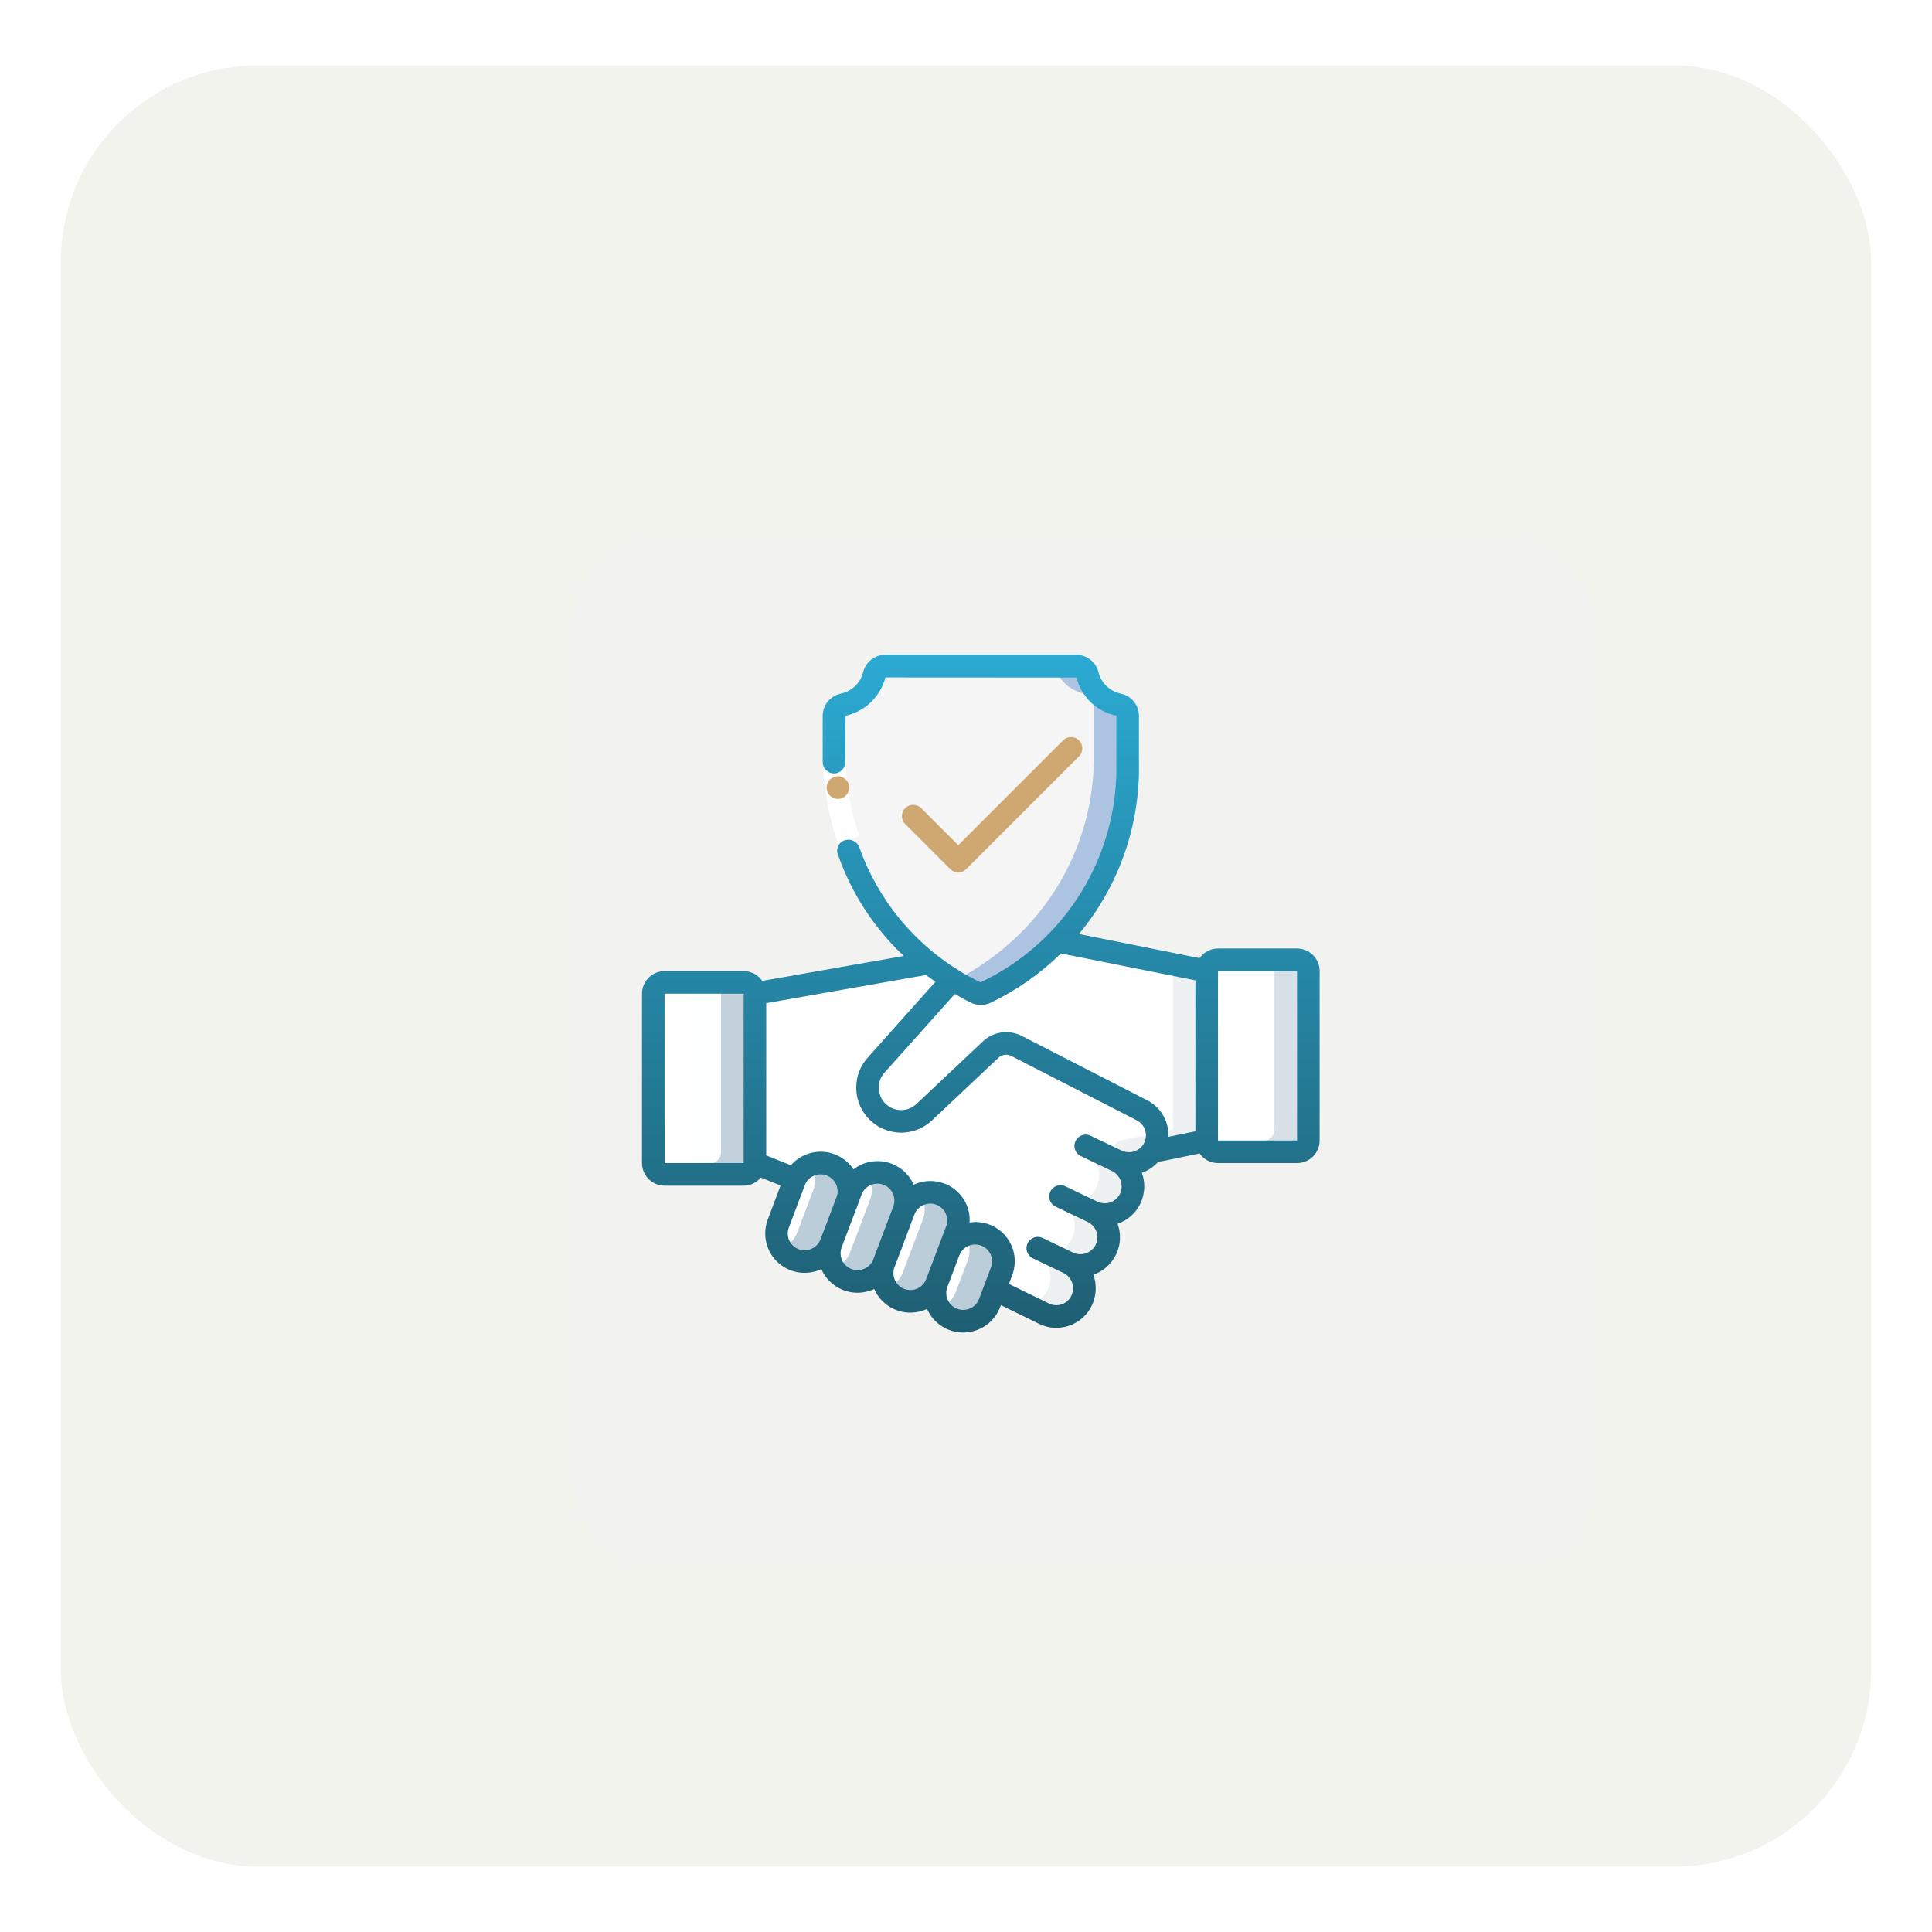 <svg width="413" height="413" viewBox="0 0 413 413" fill="none" xmlns="http://www.w3.org/2000/svg">
<rect x="13" y="14" width="387" height="385" rx="42" fill="#ECECE3" fill-opacity="0.62"/>
<g filter="url(#filter0_ddddddd_1_558)">
<rect x="97" y="97" width="219" height="219" rx="17.6" fill="#F2F2F1"/>
</g>
<g filter="url(#filter1_dd_1_558)">
<g clip-path="url(#clip0_1_558)">
<path d="M178.372 248.819C178.376 249.46 178.269 250.097 178.058 250.702L174.557 259.949C173.928 261.351 172.788 262.461 171.369 263.051C169.95 263.642 168.36 263.669 166.922 263.127C165.483 262.585 164.306 261.515 163.63 260.135C162.954 258.755 162.83 257.169 163.283 255.7L166.687 246.671C166.736 246.512 166.801 246.358 166.88 246.212C167.467 244.97 168.46 243.966 169.695 243.365C170.929 242.764 172.332 242.602 173.672 242.906C175.011 243.21 176.206 243.962 177.061 245.037C177.916 246.112 178.378 247.446 178.372 248.819Z" fill="white"/>
<path d="M174.464 243.17C173.515 242.816 172.492 242.707 171.49 242.852C170.487 242.998 169.537 243.394 168.728 244.003C169.475 244.565 170.081 245.292 170.5 246.128C170.919 246.963 171.139 247.884 171.142 248.819C171.146 249.46 171.04 250.097 170.828 250.702L167.328 259.949C166.927 261.009 166.23 261.931 165.319 262.604C165.769 262.955 166.266 263.24 166.797 263.449C168.292 264.011 169.949 263.958 171.405 263.302C172.862 262.646 174 261.441 174.571 259.949L178.071 250.702C178.283 250.097 178.389 249.46 178.385 248.819C178.384 247.59 178.009 246.391 177.308 245.381C176.607 244.372 175.615 243.6 174.464 243.17Z" fill="#BCCDDA"/>
<path d="M190.515 250.822C190.516 251.54 190.385 252.252 190.129 252.923L185.856 264.197C185.292 265.696 184.157 266.909 182.699 267.57C181.241 268.231 179.58 268.286 178.082 267.722C176.583 267.159 175.37 266.023 174.709 264.565C174.048 263.107 173.993 261.447 174.557 259.948L178.058 250.702L178.83 248.674C179.328 247.349 180.277 246.241 181.509 245.544C182.741 244.847 184.179 244.606 185.571 244.862C186.963 245.118 188.221 245.855 189.125 246.945C190.029 248.034 190.521 249.407 190.515 250.822Z" fill="white"/>
<path d="M186.609 245.15C185.658 244.797 184.634 244.689 183.631 244.836C182.628 244.984 181.679 245.381 180.87 245.992C181.618 246.556 182.225 247.285 182.644 248.123C183.063 248.961 183.282 249.884 183.284 250.821C183.285 251.538 183.154 252.25 182.898 252.921L178.625 264.196C178.223 265.255 177.526 266.176 176.616 266.851C177.356 267.428 178.222 267.821 179.144 268C180.065 268.178 181.015 268.136 181.917 267.877C182.819 267.618 183.647 267.15 184.334 266.51C185.02 265.87 185.546 265.077 185.867 264.196L190.141 252.921C190.397 252.25 190.528 251.538 190.527 250.821C190.527 249.589 190.152 248.387 189.452 247.374C188.752 246.361 187.76 245.585 186.609 245.15Z" fill="#BCCDDA"/>
<path d="M211.398 263.811C211.398 264.529 211.267 265.241 211.011 265.911L209.539 269.823L208.452 272.671C207.851 274.113 206.714 275.265 205.281 275.885C203.849 276.506 202.231 276.547 200.768 276C199.305 275.453 198.112 274.361 197.438 272.952C196.764 271.544 196.662 269.929 197.154 268.446L199.761 261.542C200.284 260.239 201.245 259.159 202.478 258.488C203.711 257.818 205.139 257.598 206.517 257.866C207.895 258.135 209.136 258.876 210.027 259.961C210.918 261.046 211.402 262.407 211.398 263.811Z" fill="white"/>
<path d="M207.488 258.162C206.536 257.811 205.511 257.705 204.508 257.852C203.504 257.999 202.553 258.395 201.742 259.004C202.488 259.565 203.094 260.291 203.513 261.125C203.932 261.958 204.152 262.878 204.156 263.811C204.157 264.529 204.026 265.241 203.77 265.911L202.297 269.823L201.211 272.671C200.805 273.735 200.104 274.661 199.19 275.342C199.931 275.923 200.799 276.32 201.723 276.5C202.647 276.681 203.601 276.639 204.505 276.378C205.41 276.117 206.24 275.645 206.926 275.001C207.613 274.356 208.136 273.558 208.454 272.671L209.54 269.823L211.013 265.911C211.269 265.241 211.4 264.529 211.399 263.811C211.396 262.584 211.021 261.387 210.322 260.378C209.624 259.369 208.636 258.596 207.488 258.162Z" fill="#BCCDDA"/>
<path d="M201.816 255.072C201.817 255.79 201.686 256.502 201.43 257.173L199.764 261.543L197.156 268.447C196.593 269.946 195.457 271.159 194 271.82C192.542 272.481 190.881 272.536 189.383 271.972C187.884 271.409 186.671 270.273 186.01 268.815C185.349 267.357 185.294 265.697 185.858 264.198L190.131 252.924C190.629 251.599 191.577 250.491 192.81 249.794C194.042 249.097 195.48 248.856 196.872 249.112C198.264 249.368 199.522 250.105 200.426 251.195C201.33 252.284 201.822 253.657 201.816 255.072Z" fill="white"/>
<path d="M197.906 249.399C196.954 249.047 195.93 248.939 194.926 249.086C193.922 249.232 192.971 249.628 192.16 250.236C192.908 250.8 193.515 251.53 193.934 252.367C194.352 253.205 194.572 254.128 194.574 255.065C194.575 255.783 194.444 256.495 194.188 257.165L192.522 261.535L189.915 268.447C189.507 269.504 188.809 270.425 187.901 271.103C188.641 271.682 189.507 272.078 190.43 272.257C191.352 272.437 192.304 272.396 193.207 272.137C194.11 271.877 194.939 271.408 195.626 270.767C196.312 270.125 196.837 269.33 197.157 268.447L199.765 261.542L201.431 257.172C201.687 256.502 201.818 255.79 201.817 255.072C201.818 253.841 201.445 252.639 200.746 251.626C200.047 250.612 199.057 249.835 197.906 249.399Z" fill="#BCCDDA"/>
<path d="M254.858 201.74V237.954L243.149 240.368C242.336 241.529 241.135 242.361 239.763 242.715C238.391 243.069 236.938 242.922 235.665 242.3C236.693 242.793 237.561 243.567 238.168 244.532C238.775 245.498 239.095 246.616 239.093 247.756C239.089 248.657 238.891 249.546 238.514 250.363C238.023 251.394 237.25 252.263 236.283 252.87C235.317 253.477 234.198 253.797 233.057 253.792C232.165 253.787 231.283 253.59 230.474 253.212C231.7 253.806 232.689 254.797 233.281 256.024C233.872 257.251 234.031 258.642 233.732 259.971C233.432 261.3 232.692 262.488 231.632 263.343C230.571 264.198 229.253 264.669 227.891 264.68C226.99 264.676 226.101 264.478 225.284 264.101C226.314 264.591 227.183 265.365 227.79 266.331C228.397 267.297 228.717 268.416 228.712 269.557C228.708 270.457 228.51 271.347 228.132 272.164C227.793 272.877 227.316 273.516 226.729 274.045C226.142 274.573 225.457 274.98 224.712 275.242C223.967 275.505 223.178 275.618 222.389 275.574C221.601 275.531 220.828 275.332 220.117 274.989L209.543 269.822L211.015 265.911C211.271 265.241 211.402 264.529 211.402 263.811C211.406 262.407 210.922 261.046 210.031 259.96C209.14 258.875 207.899 258.135 206.521 257.866C205.143 257.597 203.715 257.817 202.482 258.488C201.249 259.159 200.288 260.239 199.765 261.542L201.431 257.172C201.687 256.501 201.818 255.789 201.817 255.071C201.823 253.656 201.331 252.283 200.427 251.194C199.523 250.104 198.265 249.367 196.873 249.111C195.481 248.855 194.043 249.096 192.81 249.793C191.578 250.49 190.63 251.598 190.132 252.923C190.388 252.252 190.519 251.54 190.518 250.822C190.524 249.407 190.032 248.034 189.128 246.945C188.224 245.855 186.966 245.118 185.574 244.862C184.182 244.606 182.744 244.847 181.512 245.544C180.28 246.241 179.331 247.349 178.833 248.674L178.061 250.701C178.272 250.096 178.378 249.459 178.374 248.818C178.381 247.445 177.918 246.111 177.064 245.036C176.209 243.961 175.014 243.209 173.674 242.905C172.335 242.601 170.932 242.763 169.697 243.364C168.463 243.965 167.47 244.969 166.883 246.211L158.288 242.783V206.569L195.419 200.026C198.517 202.513 201.896 204.628 205.487 206.327C205.828 206.483 206.198 206.563 206.573 206.563C206.948 206.563 207.318 206.483 207.659 206.327C213.348 203.597 218.506 199.878 222.893 195.343L254.858 201.74Z" fill="white"/>
<path d="M222.894 195.343C222.479 195.767 222.064 196.144 221.649 196.55L247.616 201.74V237.954L235.907 240.368C235.094 241.529 233.893 242.361 232.521 242.715C231.149 243.069 229.696 242.922 228.423 242.3C229.452 242.793 230.32 243.567 230.926 244.532C231.533 245.498 231.854 246.616 231.851 247.756C231.847 248.657 231.649 249.546 231.272 250.363C230.781 251.394 230.008 252.263 229.042 252.87C228.076 253.477 226.957 253.797 225.816 253.792C224.923 253.787 224.042 253.59 223.232 253.212C224.458 253.806 225.448 254.797 226.039 256.024C226.63 257.251 226.789 258.642 226.49 259.971C226.191 261.3 225.451 262.488 224.39 263.343C223.33 264.198 222.011 264.669 220.649 264.68C219.749 264.676 218.859 264.478 218.042 264.101C219.072 264.591 219.941 265.365 220.548 266.331C221.155 267.297 221.475 268.416 221.47 269.557C221.466 270.457 221.268 271.347 220.891 272.164C220.45 273.071 219.785 273.849 218.959 274.426L220.108 274.989C220.82 275.332 221.592 275.531 222.38 275.574C223.169 275.618 223.958 275.505 224.703 275.242C225.448 274.98 226.133 274.573 226.721 274.045C227.308 273.516 227.784 272.877 228.124 272.164C228.501 271.347 228.699 270.457 228.703 269.557C228.708 268.416 228.388 267.297 227.781 266.331C227.174 265.365 226.305 264.591 225.275 264.101C226.092 264.478 226.982 264.676 227.882 264.68C229.244 264.669 230.563 264.198 231.623 263.343C232.684 262.488 233.424 261.3 233.723 259.971C234.022 258.642 233.863 257.251 233.272 256.024C232.681 254.797 231.692 253.806 230.466 253.212C231.275 253.59 232.156 253.787 233.049 253.792C234.19 253.797 235.309 253.477 236.275 252.87C237.241 252.263 238.014 251.394 238.505 250.363C238.883 249.546 239.08 248.657 239.084 247.756C239.087 246.616 238.766 245.498 238.159 244.532C237.553 243.567 236.685 242.793 235.656 242.3C236.929 242.922 238.383 243.069 239.755 242.715C241.126 242.361 242.327 241.529 243.14 240.368L254.859 237.954V201.74L222.894 195.343Z" fill="#1B4D5D" fill-opacity="0.08"/>
<path d="M155.871 204.155H138.972C137.638 204.155 136.557 205.236 136.557 206.569V242.783C136.557 244.117 137.638 245.197 138.972 245.197H155.871C157.205 245.197 158.286 244.117 158.286 242.783V206.569C158.286 205.236 157.205 204.155 155.871 204.155Z" fill="#FDFEFE"/>
<path d="M155.874 204.155H148.632C149.272 204.155 149.886 204.409 150.339 204.862C150.791 205.315 151.046 205.929 151.046 206.569V242.783C151.046 243.423 150.791 244.038 150.339 244.49C149.886 244.943 149.272 245.197 148.632 245.197H155.874C156.515 245.197 157.129 244.943 157.582 244.49C158.034 244.038 158.289 243.423 158.289 242.783V206.569C158.289 205.929 158.034 205.315 157.582 204.862C157.129 204.409 156.515 204.155 155.874 204.155Z" fill="#C2D1DC"/>
<path d="M274.172 199.327H257.272C255.939 199.327 254.858 200.408 254.858 201.741V237.955C254.858 239.289 255.939 240.369 257.272 240.369H274.172C275.505 240.369 276.586 239.289 276.586 237.955V201.741C276.586 200.408 275.505 199.327 274.172 199.327Z" fill="white"/>
<path d="M274.171 199.327H266.928C267.569 199.327 268.183 199.581 268.636 200.034C269.088 200.487 269.343 201.101 269.343 201.741V237.955C269.343 238.595 269.088 239.209 268.636 239.662C268.183 240.115 267.569 240.369 266.928 240.369H274.171C274.812 240.369 275.426 240.115 275.878 239.662C276.331 239.209 276.585 238.595 276.585 237.955V201.741C276.585 201.101 276.331 200.487 275.878 200.034C275.426 199.581 274.812 199.327 274.171 199.327Z" fill="#D6E0E6"/>
<path d="M237.958 147.13V157.077C238.157 167.327 235.408 177.418 230.036 186.149C224.665 194.881 216.897 201.885 207.659 206.328C207.317 206.483 206.947 206.563 206.572 206.563C206.197 206.563 205.827 206.483 205.486 206.328C201.895 204.628 198.516 202.513 195.418 200.027C188.936 194.936 183.731 188.403 180.219 180.947C176.706 173.49 174.983 165.317 175.187 157.077V147.13C175.193 146.574 175.392 146.038 175.748 145.611C176.104 145.185 176.597 144.894 177.142 144.788C178.772 144.437 180.269 143.634 181.464 142.471C182.59 141.367 183.384 139.97 183.757 138.439C183.89 137.895 184.203 137.412 184.647 137.07C185.09 136.728 185.636 136.546 186.196 136.556H226.949C227.508 136.546 228.055 136.728 228.498 137.07C228.941 137.412 229.254 137.895 229.387 138.439C229.76 139.97 230.555 141.367 231.68 142.471C232.875 143.634 234.372 144.437 236.002 144.788C236.548 144.894 237.04 145.185 237.397 145.611C237.753 146.038 237.951 146.574 237.958 147.13Z" fill="white" fill-opacity="0.25"/>
<path d="M236.003 144.788C234.374 144.437 232.876 143.634 231.682 142.471C230.556 141.367 229.761 139.97 229.388 138.439C229.256 137.895 228.942 137.412 228.499 137.07C228.056 136.728 227.509 136.546 226.95 136.556H219.707C220.267 136.546 220.813 136.728 221.256 137.07C221.699 137.412 222.013 137.895 222.145 138.439C222.519 139.97 223.313 141.367 224.439 142.471C225.633 143.634 227.131 144.437 228.76 144.788C229.306 144.894 229.799 145.185 230.155 145.611C230.511 146.038 230.709 146.574 230.716 147.13V157.077C230.888 164.138 229.644 171.162 227.056 177.735C224.469 184.307 220.591 190.294 215.651 195.343C211.909 199.175 207.632 202.444 202.952 205.048C203.992 205.616 204.864 206.048 205.484 206.328C205.826 206.483 206.196 206.563 206.571 206.563C206.946 206.563 207.316 206.483 207.657 206.328C216.896 201.885 224.664 194.881 230.036 186.15C235.408 177.418 238.158 167.327 237.959 157.077V147.13C237.952 146.574 237.754 146.038 237.398 145.611C237.041 145.185 236.549 144.894 236.003 144.788Z" fill="#ACC4E1"/>
<path d="M138.972 245.197H146.214C145.574 245.197 144.96 244.943 144.507 244.49C144.055 244.038 143.8 243.423 143.8 242.783V206.569C143.8 205.929 144.055 205.315 144.507 204.862C144.96 204.409 145.574 204.155 146.214 204.155H138.972C138.331 204.155 137.717 204.409 137.264 204.862C136.812 205.315 136.557 205.929 136.557 206.569V242.783C136.557 243.423 136.812 244.038 137.264 244.49C137.717 244.943 138.331 245.197 138.972 245.197Z" fill="white"/>
<path d="M180.59 175.249L176.029 176.835C173.887 170.468 172.787 163.796 172.772 157.077H177.601C177.616 163.256 178.625 169.391 180.59 175.249Z" fill="white"/>
<g filter="url(#filter2_dii_1_558)">
<path d="M274.17 196.912H257.27C256.496 196.914 255.733 197.102 255.047 197.46C254.36 197.819 253.77 198.337 253.326 198.972L227.558 193.815C236.12 183.515 240.67 170.467 240.371 157.077V147.142C240.361 146.04 239.977 144.974 239.28 144.119C238.582 143.265 237.615 142.674 236.537 142.444C235.344 142.19 234.247 141.604 233.372 140.754C232.569 139.971 232.004 138.977 231.742 137.886C231.483 136.812 230.868 135.857 229.997 135.177C229.126 134.497 228.05 134.132 226.945 134.142H186.197C185.092 134.132 184.016 134.496 183.145 135.176C182.273 135.855 181.658 136.81 181.398 137.884C181.137 138.973 180.574 139.966 179.773 140.749C178.905 141.595 177.818 142.181 176.634 142.439C175.55 142.665 174.576 143.254 173.873 144.11C173.171 144.965 172.782 146.035 172.771 147.142V157.077C172.771 157.717 173.026 158.331 173.479 158.784C173.931 159.237 174.545 159.491 175.186 159.491C175.826 159.491 176.44 159.237 176.893 158.784C177.346 158.331 177.6 157.717 177.6 157.077L177.655 147.157C179.73 146.704 181.635 145.677 183.153 144.192C184.605 142.746 185.654 140.946 186.197 138.97L227.042 138.994C227.516 140.969 228.538 142.77 229.989 144.19C231.517 145.688 233.445 146.714 235.542 147.142V157.077C235.781 166.889 233.166 176.56 228.014 184.915C222.862 193.269 215.395 199.948 206.52 204.141H206.496C194.385 198.308 185.072 187.922 180.589 175.249C180.357 174.66 179.912 174.18 179.342 173.904C178.772 173.629 178.119 173.578 177.513 173.762C177.207 173.856 176.923 174.012 176.68 174.221C176.437 174.429 176.239 174.686 176.1 174.975C175.961 175.263 175.882 175.577 175.87 175.897C175.858 176.218 175.911 176.537 176.028 176.835C178.906 185.088 183.735 192.524 190.103 198.511L159.85 203.841C159.407 203.194 158.814 202.665 158.121 202.299C157.427 201.933 156.655 201.742 155.872 201.741H138.972C137.691 201.741 136.463 202.25 135.558 203.155C134.652 204.061 134.143 205.289 134.143 206.569V242.783C134.143 244.064 134.652 245.292 135.558 246.197C136.463 247.103 137.691 247.612 138.972 247.612H155.872C156.573 247.609 157.265 247.453 157.899 247.154C158.534 246.856 159.095 246.422 159.544 245.883L163.769 247.573L161.028 254.854C160.636 255.891 160.453 256.995 160.488 258.102C160.523 259.21 160.777 260.299 161.234 261.309C161.691 262.318 162.343 263.227 163.153 263.984C163.962 264.741 164.913 265.33 165.951 265.719C167.004 266.11 168.124 266.287 169.246 266.24C170.368 266.193 171.47 265.923 172.487 265.446C172.499 265.475 172.503 265.506 172.518 265.535C173.188 267.014 174.269 268.268 175.632 269.148C176.996 270.028 178.584 270.497 180.207 270.499C181.443 270.496 182.664 270.224 183.783 269.7C183.783 269.729 183.8 269.758 183.812 269.787C184.482 271.265 185.564 272.519 186.928 273.399C188.292 274.279 189.88 274.747 191.504 274.748C192.739 274.745 193.96 274.472 195.079 273.949C195.091 273.975 195.096 274.007 195.108 274.033C195.797 275.556 196.921 276.841 198.34 277.725C199.758 278.609 201.407 279.052 203.077 278.999C204.748 278.945 206.365 278.398 207.724 277.426C209.083 276.453 210.124 275.1 210.714 273.536L210.859 273.152L219.067 277.162C220.203 277.716 221.449 278.004 222.713 278.005C223.664 278.002 224.607 277.839 225.504 277.522C226.558 277.156 227.528 276.583 228.357 275.837C229.186 275.091 229.858 274.186 230.332 273.176C230.855 272.04 231.127 270.805 231.131 269.555C231.134 268.563 230.963 267.579 230.627 266.646C231.688 266.28 232.667 265.706 233.504 264.958C234.341 264.21 235.021 263.302 235.504 262.288C235.986 261.274 236.262 260.174 236.315 259.052C236.367 257.931 236.196 256.81 235.81 255.755C236.881 255.39 237.868 254.813 238.712 254.058C239.555 253.303 240.237 252.386 240.718 251.361C241.236 250.229 241.506 248.999 241.513 247.754C241.513 246.766 241.339 245.785 240.998 244.857C242.32 244.391 243.504 243.603 244.444 242.563L253.342 240.729C253.786 241.36 254.373 241.876 255.057 242.233C255.74 242.591 256.499 242.779 257.27 242.783H274.17C275.451 242.783 276.679 242.274 277.585 241.369C278.49 240.463 278.999 239.235 278.999 237.955V201.741C278.999 200.46 278.49 199.232 277.585 198.327C276.679 197.421 275.451 196.912 274.17 196.912ZM206.571 208.984C207.29 208.984 208 208.826 208.65 208.52C214.214 205.856 219.3 202.291 223.703 197.97L252.442 203.72V235.987L246.689 237.172C246.752 235.537 246.339 233.918 245.498 232.514C244.657 231.109 243.426 229.98 241.954 229.263L215.294 215.587C213.962 214.906 212.453 214.654 210.972 214.864C209.492 215.074 208.112 215.736 207.023 216.76L192.725 230.229C192.037 230.847 191.184 231.253 190.27 231.395C189.356 231.538 188.42 231.412 187.576 231.033C186.732 230.654 186.017 230.037 185.516 229.259C185.016 228.481 184.753 227.574 184.758 226.649C184.747 225.456 185.193 224.303 186.004 223.428L201.018 206.63C202.151 207.277 203.28 207.933 204.456 208.501C205.117 208.815 205.839 208.98 206.571 208.984ZM138.972 206.569H155.872V242.783H138.972V206.569ZM167.641 261.199C167.196 261.032 166.788 260.778 166.441 260.453C166.094 260.127 165.815 259.736 165.62 259.302C165.425 258.871 165.318 258.407 165.305 257.934C165.291 257.462 165.373 256.992 165.543 256.552L168.952 247.51C169.115 247.072 169.364 246.672 169.683 246.331C170.003 245.99 170.387 245.716 170.813 245.526C171.285 245.31 171.797 245.198 172.315 245.197C172.763 245.198 173.207 245.28 173.626 245.439C174.313 245.697 174.905 246.16 175.321 246.764C175.738 247.368 175.96 248.085 175.958 248.819C175.957 249.222 175.885 249.621 175.746 249.999L173.53 255.866L172.298 259.101C171.953 259.992 171.271 260.711 170.399 261.104C169.528 261.496 168.537 261.531 167.641 261.199ZM178.937 265.439C178.494 265.272 178.087 265.02 177.741 264.697C177.395 264.373 177.116 263.985 176.92 263.553C176.724 263.122 176.615 262.656 176.599 262.183C176.583 261.709 176.661 261.237 176.827 260.794L178.191 257.172L180.244 251.784C180.263 251.735 180.268 251.682 180.285 251.631L181.084 249.517C181.252 249.072 181.507 248.664 181.833 248.318C182.159 247.971 182.55 247.692 182.984 247.497C183.418 247.302 183.886 247.194 184.361 247.18C184.837 247.165 185.311 247.245 185.755 247.414C186.199 247.58 186.606 247.832 186.952 248.155C187.298 248.479 187.577 248.867 187.773 249.299C187.969 249.73 188.077 250.196 188.093 250.67C188.108 251.143 188.03 251.615 187.863 252.059L183.604 263.329C183.436 263.774 183.182 264.181 182.857 264.528C182.532 264.875 182.141 265.154 181.708 265.35C181.275 265.546 180.807 265.655 180.331 265.67C179.856 265.685 179.382 265.606 178.937 265.439ZM190.231 269.688C189.337 269.349 188.614 268.67 188.218 267.799C187.823 266.928 187.788 265.937 188.121 265.04L192.38 253.773C192.641 253.084 193.105 252.492 193.711 252.074C194.317 251.656 195.036 251.432 195.772 251.433C196.21 251.437 196.643 251.519 197.052 251.675C197.944 252.01 198.667 252.686 199.062 253.553C199.457 254.421 199.492 255.41 199.159 256.303L194.901 267.573C194.733 268.018 194.48 268.427 194.154 268.774C193.829 269.122 193.438 269.402 193.004 269.598C192.571 269.795 192.103 269.904 191.627 269.919C191.151 269.934 190.677 269.856 190.231 269.688ZM201.528 273.927C201.084 273.761 200.678 273.509 200.331 273.185C199.985 272.862 199.706 272.473 199.51 272.042C199.314 271.61 199.205 271.145 199.189 270.671C199.174 270.198 199.251 269.726 199.418 269.282L201.974 262.522C202.228 261.852 202.674 261.273 203.256 260.856C203.839 260.44 204.532 260.206 205.248 260.183C205.964 260.161 206.67 260.351 207.278 260.73C207.885 261.109 208.367 261.66 208.662 262.312C208.859 262.742 208.968 263.207 208.983 263.679C208.999 264.152 208.92 264.623 208.751 265.064L206.197 271.824C205.856 272.722 205.173 273.448 204.298 273.843C203.422 274.237 202.426 274.267 201.528 273.927ZM236.747 240.128H236.701L230.182 237.013C229.894 236.85 229.576 236.748 229.247 236.714C228.918 236.679 228.585 236.713 228.269 236.812C227.954 236.911 227.662 237.075 227.412 237.291C227.162 237.508 226.959 237.774 226.816 238.073C226.674 238.372 226.594 238.696 226.582 239.027C226.57 239.358 226.626 239.687 226.746 239.995C226.867 240.304 227.05 240.584 227.283 240.818C227.517 241.053 227.796 241.237 228.104 241.359L234.603 244.473L234.646 244.495C235.255 244.796 235.768 245.261 236.126 245.838C236.485 246.414 236.674 247.08 236.674 247.759C236.671 248.299 236.554 248.832 236.332 249.323C235.919 250.184 235.184 250.847 234.286 251.168C233.388 251.489 232.399 251.443 231.534 251.04H231.52L224.519 247.687C223.949 247.453 223.311 247.446 222.736 247.667C222.161 247.888 221.692 248.32 221.426 248.875C221.159 249.431 221.115 250.067 221.302 250.654C221.489 251.241 221.894 251.734 222.433 252.032L229.412 255.369C229.412 255.369 229.434 255.388 229.449 255.395C230.312 255.812 230.975 256.555 231.292 257.46C231.609 258.365 231.554 259.359 231.139 260.224C230.71 261.083 229.962 261.741 229.055 262.056C228.148 262.372 227.153 262.321 226.283 261.914L219.683 258.744C219.112 258.504 218.471 258.492 217.891 258.711C217.312 258.931 216.839 259.364 216.571 259.922C216.302 260.481 216.259 261.121 216.449 261.71C216.639 262.299 217.048 262.793 217.592 263.09L224.231 266.276C224.851 266.57 225.373 267.035 225.737 267.616C226.101 268.197 226.291 268.869 226.286 269.555C226.283 270.097 226.164 270.632 225.938 271.124C225.737 271.549 225.453 271.93 225.104 272.245C224.754 272.56 224.346 272.803 223.903 272.961C223.459 273.118 222.989 273.185 222.519 273.16C222.05 273.135 221.589 273.018 221.165 272.814L212.573 268.616L213.268 266.774C213.796 265.404 213.954 263.919 213.727 262.468C213.5 261.018 212.895 259.652 211.974 258.509C211.053 257.366 209.847 256.485 208.478 255.954C207.109 255.424 205.625 255.263 204.174 255.487C204.289 253.698 203.823 251.919 202.845 250.416C201.868 248.913 200.431 247.766 198.749 247.146C197.695 246.751 196.574 246.571 195.45 246.616C194.326 246.661 193.222 246.931 192.204 247.409C192.204 247.38 192.187 247.349 192.175 247.32C191.651 246.161 190.872 245.135 189.896 244.32C188.919 243.505 187.771 242.922 186.537 242.615C185.303 242.307 184.015 242.283 182.771 242.544C181.526 242.806 180.357 243.345 179.35 244.123C178.634 243.042 177.678 242.141 176.556 241.49C175.434 240.839 174.177 240.457 172.883 240.372C171.588 240.288 170.292 240.504 169.095 241.003C167.898 241.503 166.833 242.272 165.983 243.252L160.7 241.149V208.595L194.843 202.581C195.502 203.083 196.199 203.535 196.883 204.008L182.448 220.183C180.822 221.945 179.927 224.259 179.942 226.656C179.939 228.515 180.476 230.335 181.488 231.895C182.5 233.455 183.942 234.688 185.641 235.444C187.34 236.199 189.221 236.446 191.057 236.153C192.893 235.861 194.605 235.041 195.985 233.795L210.332 220.275C210.696 219.933 211.156 219.711 211.65 219.641C212.144 219.571 212.648 219.656 213.092 219.884L239.811 233.587C240.677 234.006 241.342 234.75 241.662 235.657C241.981 236.565 241.928 237.562 241.515 238.43C241.419 238.632 241.303 238.824 241.17 239.002L241.121 239.065C240.617 239.706 239.913 240.16 239.121 240.356C238.328 240.551 237.494 240.475 236.749 240.142L236.747 240.128ZM274.17 237.955H257.27V201.741H274.17V237.955Z" fill="url(#paint0_linear_1_558)"/>
</g>
<g filter="url(#filter3_dii_1_558)">
<path d="M201.744 184.841C202.384 184.841 202.998 184.586 203.451 184.133L227.593 159.991C228.033 159.535 228.276 158.926 228.271 158.293C228.265 157.66 228.011 157.054 227.564 156.606C227.116 156.159 226.511 155.905 225.878 155.899C225.245 155.894 224.635 156.137 224.179 156.577L201.744 179.013L193.793 171.063C193.338 170.623 192.728 170.379 192.095 170.385C191.462 170.39 190.857 170.644 190.409 171.092C189.961 171.54 189.708 172.145 189.702 172.778C189.697 173.411 189.94 174.021 190.38 174.476L200.037 184.133C200.489 184.586 201.103 184.841 201.744 184.841ZM176.027 169.117C175.71 169.118 175.396 169.057 175.102 168.938C174.809 168.818 174.542 168.641 174.316 168.418C174.091 168.195 173.912 167.93 173.789 167.637C173.666 167.345 173.602 167.032 173.601 166.715C173.599 166.397 173.66 166.083 173.78 165.79C173.9 165.496 174.076 165.229 174.299 165.004C174.522 164.779 174.788 164.599 175.08 164.477C175.372 164.354 175.686 164.29 176.003 164.288H176.027C176.667 164.288 177.281 164.543 177.734 164.995C178.187 165.448 178.441 166.062 178.441 166.702C178.441 167.343 178.187 167.957 177.734 168.41C177.281 168.862 176.667 169.117 176.027 169.117Z" fill="#CEA771"/>
</g>
</g>
</g>
<defs>
<filter id="filter0_ddddddd_1_558" x="70.737" y="63.683" width="285.91" height="303.022" filterUnits="userSpaceOnUse" color-interpolation-filters="sRGB">
<feFlood flood-opacity="0" result="BackgroundImageFix"/>
<feColorMatrix in="SourceAlpha" type="matrix" values="0 0 0 0 0 0 0 0 0 0 0 0 0 0 0 0 0 0 127 0" result="hardAlpha"/>
<feOffset dx="-8.381" dy="-11.909"/>
<feGaussianBlur stdDeviation="6.321"/>
<feColorMatrix type="matrix" values="0 0 0 0 1 0 0 0 0 1 0 0 0 0 1 0 0 0 0.375 0"/>
<feBlend mode="normal" in2="BackgroundImageFix" result="effect1_dropShadow_1_558"/>
<feColorMatrix in="SourceAlpha" type="matrix" values="0 0 0 0 0 0 0 0 0 0 0 0 0 0 0 0 0 0 127 0" result="hardAlpha"/>
<feOffset dx="-8.381" dy="-13.143"/>
<feGaussianBlur stdDeviation="7.339"/>
<feColorMatrix type="matrix" values="0 0 0 0 1 0 0 0 0 1 0 0 0 0 1 0 0 0 0.447 0"/>
<feBlend mode="normal" in2="effect1_dropShadow_1_558" result="effect2_dropShadow_1_558"/>
<feColorMatrix in="SourceAlpha" type="matrix" values="0 0 0 0 0 0 0 0 0 0 0 0 0 0 0 0 0 0 127 0" result="hardAlpha"/>
<feOffset dx="-8.381" dy="-15.435"/>
<feGaussianBlur stdDeviation="8.941"/>
<feColorMatrix type="matrix" values="0 0 0 0 1 0 0 0 0 1 0 0 0 0 1 0 0 0 0.539 0"/>
<feBlend mode="normal" in2="effect2_dropShadow_1_558" result="effect3_dropShadow_1_558"/>
<feColorMatrix in="SourceAlpha" type="matrix" values="0 0 0 0 0 0 0 0 0 0 0 0 0 0 0 0 0 0 127 0" result="hardAlpha"/>
<feOffset dx="12.572" dy="14.667"/>
<feGaussianBlur stdDeviation="9.429"/>
<feColorMatrix type="matrix" values="0 0 0 0 0.902 0 0 0 0 0.889 0 0 0 0 0.82 0 0 0 0.48 0"/>
<feBlend mode="normal" in2="effect3_dropShadow_1_558" result="effect4_dropShadow_1_558"/>
<feColorMatrix in="SourceAlpha" type="matrix" values="0 0 0 0 0 0 0 0 0 0 0 0 0 0 0 0 0 0 127 0" result="hardAlpha"/>
<feOffset dx="12.572" dy="11.733"/>
<feGaussianBlur stdDeviation="7.962"/>
<feColorMatrix type="matrix" values="0 0 0 0 0.9 0 0 0 0 0.902 0 0 0 0 0.82 0 0 0 0.4 0"/>
<feBlend mode="normal" in2="effect4_dropShadow_1_558" result="effect5_dropShadow_1_558"/>
<feColorMatrix in="SourceAlpha" type="matrix" values="0 0 0 0 0 0 0 0 0 0 0 0 0 0 0 0 0 0 127 0" result="hardAlpha"/>
<feOffset dx="12.572" dy="10.057"/>
<feGaussianBlur stdDeviation="7.124"/>
<feColorMatrix type="matrix" values="0 0 0 0 0.902 0 0 0 0 0.894 0 0 0 0 0.82 0 0 0 0.34 0"/>
<feBlend mode="normal" in2="effect5_dropShadow_1_558" result="effect6_dropShadow_1_558"/>
<feColorMatrix in="SourceAlpha" type="matrix" values="0 0 0 0 0 0 0 0 0 0 0 0 0 0 0 0 0 0 127 0" result="hardAlpha"/>
<feOffset dx="12.572" dy="22.629"/>
<feGaussianBlur stdDeviation="14.038"/>
<feColorMatrix type="matrix" values="0 0 0 0 0.902 0 0 0 0 0.884 0 0 0 0 0.82 0 0 0 0.67 0"/>
<feBlend mode="normal" in2="effect6_dropShadow_1_558" result="effect7_dropShadow_1_558"/>
<feBlend mode="normal" in="SourceGraphic" in2="effect7_dropShadow_1_558" result="shape"/>
</filter>
<filter id="filter1_dd_1_558" x="87.81" y="78.524" width="249.093" height="268.091" filterUnits="userSpaceOnUse" color-interpolation-filters="sRGB">
<feFlood flood-opacity="0" result="BackgroundImageFix"/>
<feColorMatrix in="SourceAlpha" type="matrix" values="0 0 0 0 0 0 0 0 0 0 0 0 0 0 0 0 0 0 127 0" result="hardAlpha"/>
<feOffset dx="6.809" dy="16.522"/>
<feGaussianBlur stdDeviation="18.475"/>
<feColorMatrix type="matrix" values="0 0 0 0 0 0 0 0 0 0.268 0 0 0 0 0.582 0 0 0 0.1 0"/>
<feBlend mode="normal" in2="BackgroundImageFix" result="effect1_dropShadow_1_558"/>
<feColorMatrix in="SourceAlpha" type="matrix" values="0 0 0 0 0 0 0 0 0 0 0 0 0 0 0 0 0 0 127 0" result="hardAlpha"/>
<feOffset dx="-3.714" dy="-13"/>
<feGaussianBlur stdDeviation="14.238"/>
<feComposite in2="hardAlpha" operator="out"/>
<feColorMatrix type="matrix" values="0 0 0 0 1 0 0 0 0 1 0 0 0 0 1 0 0 0 1 0"/>
<feBlend mode="normal" in2="effect1_dropShadow_1_558" result="effect2_dropShadow_1_558"/>
<feBlend mode="normal" in="SourceGraphic" in2="effect2_dropShadow_1_558" result="shape"/>
</filter>
<filter id="filter2_dii_1_558" x="124.843" y="130.886" width="163.456" height="164.393" filterUnits="userSpaceOnUse" color-interpolation-filters="sRGB">
<feFlood flood-opacity="0" result="BackgroundImageFix"/>
<feColorMatrix in="SourceAlpha" type="matrix" values="0 0 0 0 0 0 0 0 0 0 0 0 0 0 0 0 0 0 127 0" result="hardAlpha"/>
<feOffset dy="6.975"/>
<feGaussianBlur stdDeviation="4.65"/>
<feColorMatrix type="matrix" values="0 0 0 0 0.154 0 0 0 0 0.375 0 0 0 0 0.579 0 0 0 0.55 0"/>
<feBlend mode="normal" in2="BackgroundImageFix" result="effect1_dropShadow_1_558"/>
<feBlend mode="normal" in="SourceGraphic" in2="effect1_dropShadow_1_558" result="shape"/>
<feColorMatrix in="SourceAlpha" type="matrix" values="0 0 0 0 0 0 0 0 0 0 0 0 0 0 0 0 0 0 127 0" result="hardAlpha"/>
<feOffset dy="-3.255"/>
<feGaussianBlur stdDeviation="5.348"/>
<feComposite in2="hardAlpha" operator="arithmetic" k2="-1" k3="1"/>
<feColorMatrix type="matrix" values="0 0 0 0 0 0 0 0 0 0 0 0 0 0 0 0 0 0 0.25 0"/>
<feBlend mode="normal" in2="shape" result="effect2_innerShadow_1_558"/>
<feColorMatrix in="SourceAlpha" type="matrix" values="0 0 0 0 0 0 0 0 0 0 0 0 0 0 0 0 0 0 127 0" result="hardAlpha"/>
<feOffset dy="-1.395"/>
<feGaussianBlur stdDeviation="0.93"/>
<feComposite in2="hardAlpha" operator="arithmetic" k2="-1" k3="1"/>
<feColorMatrix type="matrix" values="0 0 0 0 0.954 0 0 0 0 0.986 0 0 0 0 1 0 0 0 0.67 0"/>
<feBlend mode="normal" in2="effect2_innerShadow_1_558" result="effect3_innerShadow_1_558"/>
</filter>
<filter id="filter3_dii_1_558" x="169.415" y="153.574" width="63.041" height="37.312" filterUnits="userSpaceOnUse" color-interpolation-filters="sRGB">
<feFlood flood-opacity="0" result="BackgroundImageFix"/>
<feColorMatrix in="SourceAlpha" type="matrix" values="0 0 0 0 0 0 0 0 0 0 0 0 0 0 0 0 0 0 127 0" result="hardAlpha"/>
<feOffset dy="1.86"/>
<feGaussianBlur stdDeviation="2.093"/>
<feColorMatrix type="matrix" values="0 0 0 0 0 0 0 0 0 0 0 0 0 0 0 0 0 0 0.15 0"/>
<feBlend mode="normal" in2="BackgroundImageFix" result="effect1_dropShadow_1_558"/>
<feBlend mode="normal" in="SourceGraphic" in2="effect1_dropShadow_1_558" result="shape"/>
<feColorMatrix in="SourceAlpha" type="matrix" values="0 0 0 0 0 0 0 0 0 0 0 0 0 0 0 0 0 0 127 0" result="hardAlpha"/>
<feOffset dy="-2.325"/>
<feGaussianBlur stdDeviation="1.163"/>
<feComposite in2="hardAlpha" operator="arithmetic" k2="-1" k3="1"/>
<feColorMatrix type="matrix" values="0 0 0 0 0 0 0 0 0 0 0 0 0 0 0 0 0 0 0.25 0"/>
<feBlend mode="normal" in2="shape" result="effect2_innerShadow_1_558"/>
<feColorMatrix in="SourceAlpha" type="matrix" values="0 0 0 0 0 0 0 0 0 0 0 0 0 0 0 0 0 0 127 0" result="hardAlpha"/>
<feOffset dy="-1.395"/>
<feGaussianBlur stdDeviation="1.395"/>
<feComposite in2="hardAlpha" operator="arithmetic" k2="-1" k3="1"/>
<feColorMatrix type="matrix" values="0 0 0 0 0.867 0 0 0 0 0.797 0 0 0 0 0.692 0 0 0 0.85 0"/>
<feBlend mode="normal" in2="effect2_innerShadow_1_558" result="effect3_innerShadow_1_558"/>
</filter>
<linearGradient id="paint0_linear_1_558" x1="206.571" y1="134.141" x2="206.571" y2="279.003" gradientUnits="userSpaceOnUse">
<stop stop-color="#2BAAD3"/>
<stop offset="1" stop-color="#1F5E72"/>
</linearGradient>
<clipPath id="clip0_1_558">
<rect x="120" y="120" width="173.142" height="173.142" rx="26.613" fill="white"/>
</clipPath>
</defs>
</svg>
